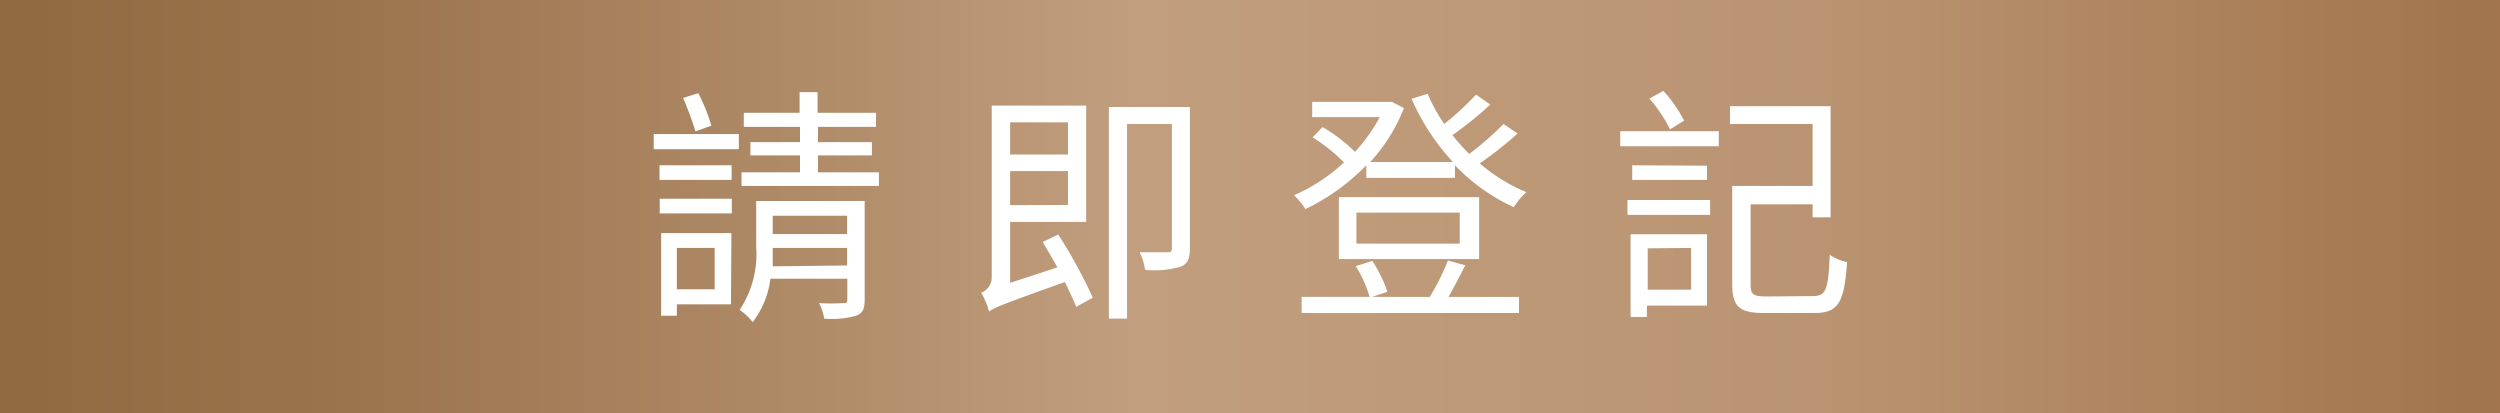 <svg xmlns="http://www.w3.org/2000/svg" xmlns:xlink="http://www.w3.org/1999/xlink" viewBox="0 0 121 20"><rect x="0" y="0" width="121" height="20" fill="#333333" stroke="none"/><defs><style>.cls-1{fill:none;}.cls-2{clip-path:url(#clip-path);}.cls-3{fill:url(#linear-gradient);}.cls-4{fill:#fff;}</style><clipPath id="clip-path" transform="translate(0 0)"><rect class="cls-1" width="121" height="20"/></clipPath><linearGradient id="linear-gradient" x1="-3603.97" y1="6734.88" x2="-3602.93" y2="6734.88" gradientTransform="matrix(116, 0, 0, -116, 418060.38, 781256.3)" gradientUnits="userSpaceOnUse"><stop offset="0" stop-color="#926a42"/><stop offset="0" stop-color="#926a42"/><stop offset="0.12" stop-color="#9a734c"/><stop offset="0.31" stop-color="#b08b68"/><stop offset="0.44" stop-color="#c19e7e"/><stop offset="0.71" stop-color="#ba9472"/><stop offset="1" stop-color="#9f7248"/></linearGradient></defs><title>cta-ch-200x200</title><g id="Layer_2" data-name="Layer 2"><g id="Layer_2-2" data-name="Layer 2"><g class="cls-2"><rect class="cls-3" width="121" height="20"/></g><path class="cls-4" d="M31.64,6.49h4.12v.73H31.64Zm3.77,2.22H31.92V8h3.49Zm-3.48.91h3.49v.71H31.93Zm3.45,5.11H32.76v.55H32v-4h3.4ZM32.76,12v2h1.83V12Zm.9-5.64a15.05,15.05,0,0,0-.6-1.62l.74-.23a9.18,9.18,0,0,1,.63,1.57Zm8.19,8.14c0,.44-.08.65-.41.78a4.3,4.3,0,0,1-1.55.14,2.37,2.37,0,0,0-.25-.75,9.34,9.34,0,0,0,1.18,0c.15,0,.19,0,.19-.18v-1H37.29a4.35,4.35,0,0,1-.86,2.1A2.88,2.88,0,0,0,35.8,15a4.91,4.91,0,0,0,.8-3.06V9.73h5.25Zm.69-6.16V9H35.89V8.34h2.83V7.52h-2.4V6.88h2.4V6.14H36V5.46h2.7v-1h.87v1h2.83v.68H39.59v.74H42.2v.64H39.59v.82ZM41,12.85V12h-3.6c0,.28,0,.58,0,.89Zm-3.6-2.41v.89H41v-.89Z" transform="translate(0 0)"/><path class="cls-4" d="M51.22,11.35a24,24,0,0,1,1.67,3.06l-.8.44c-.13-.32-.33-.75-.55-1.2-3,1.07-3.42,1.24-3.67,1.43a3.59,3.59,0,0,0-.38-.91.8.8,0,0,0,.51-.76V5.11h4.57v5.63H48.89v2.95l2.29-.75c-.24-.43-.5-.86-.71-1.23ZM48.89,5.92V7.48h2.8V5.92Zm2.8,4V8.28h-2.8V9.93ZM57.59,12c0,.51-.1.76-.43.9a4.41,4.41,0,0,1-1.74.16,2.86,2.86,0,0,0-.26-.85c.62,0,1.17,0,1.33,0s.23,0,.23-.22V6H54.55v9.42h-.88V5.18h3.92Z" transform="translate(0 0)"/><path class="cls-4" d="M73.45,6.46a17.91,17.91,0,0,1-1.83,1.45A8.31,8.31,0,0,0,73.88,9.3a3.12,3.12,0,0,0-.61.73A9.3,9.3,0,0,1,70.42,8v.61H66.13V8a10.42,10.42,0,0,1-2.95,2.12,3.22,3.22,0,0,0-.55-.67,8.5,8.5,0,0,0,2.42-1.59,8.25,8.25,0,0,0-1.52-1.21l.48-.5a7.74,7.74,0,0,1,1.57,1.2,8.23,8.23,0,0,0,1.2-1.68H63.51V4.93H67.2l.17,0,.58.3a8.27,8.27,0,0,1-1.63,2.61h4a10.9,10.9,0,0,1-2-3.06l.78-.24A8.14,8.14,0,0,0,69.9,6a14.46,14.46,0,0,0,1.54-1.42l.69.48A17.7,17.7,0,0,1,70.3,6.54a9.78,9.78,0,0,0,.81.91A14.59,14.59,0,0,0,72.77,6Zm-2.53,6.38c-.26.51-.56,1.08-.81,1.53h3.41v.78H63v-.78h3.29a6.2,6.2,0,0,0-.67-1.49l.8-.25a6.38,6.38,0,0,1,.73,1.49l-.74.25H69.2a11.56,11.56,0,0,0,.88-1.76Zm.67-.3H64.8v-3h6.79Zm-.94-2.25h-5v1.5h5Z" transform="translate(0 0)"/><path class="cls-4" d="M78.42,6.35h4.77v.73H78.42Zm.35,3.33h4v.72h-4Zm3.85,5.11H79.71v.55h-.79v-4h3.7Zm0-6.77v.69H79V8Zm-2.87,4v2h2.1V12Zm1.08-5.76a7,7,0,0,0-1-1.49l.68-.37a6.54,6.54,0,0,1,1,1.44Zm6.92,8.07c.63,0,.74-.31.81-2a2.43,2.43,0,0,0,.84.36c-.14,1.94-.41,2.46-1.59,2.46H85.42c-1.22,0-1.58-.28-1.58-1.41V9h3.89V6h-4V5.14H88.6v5.38h-.87V9.89h-3v3.89c0,.47.13.57.78.57Z" transform="translate(0 0)"/></g></g></svg>